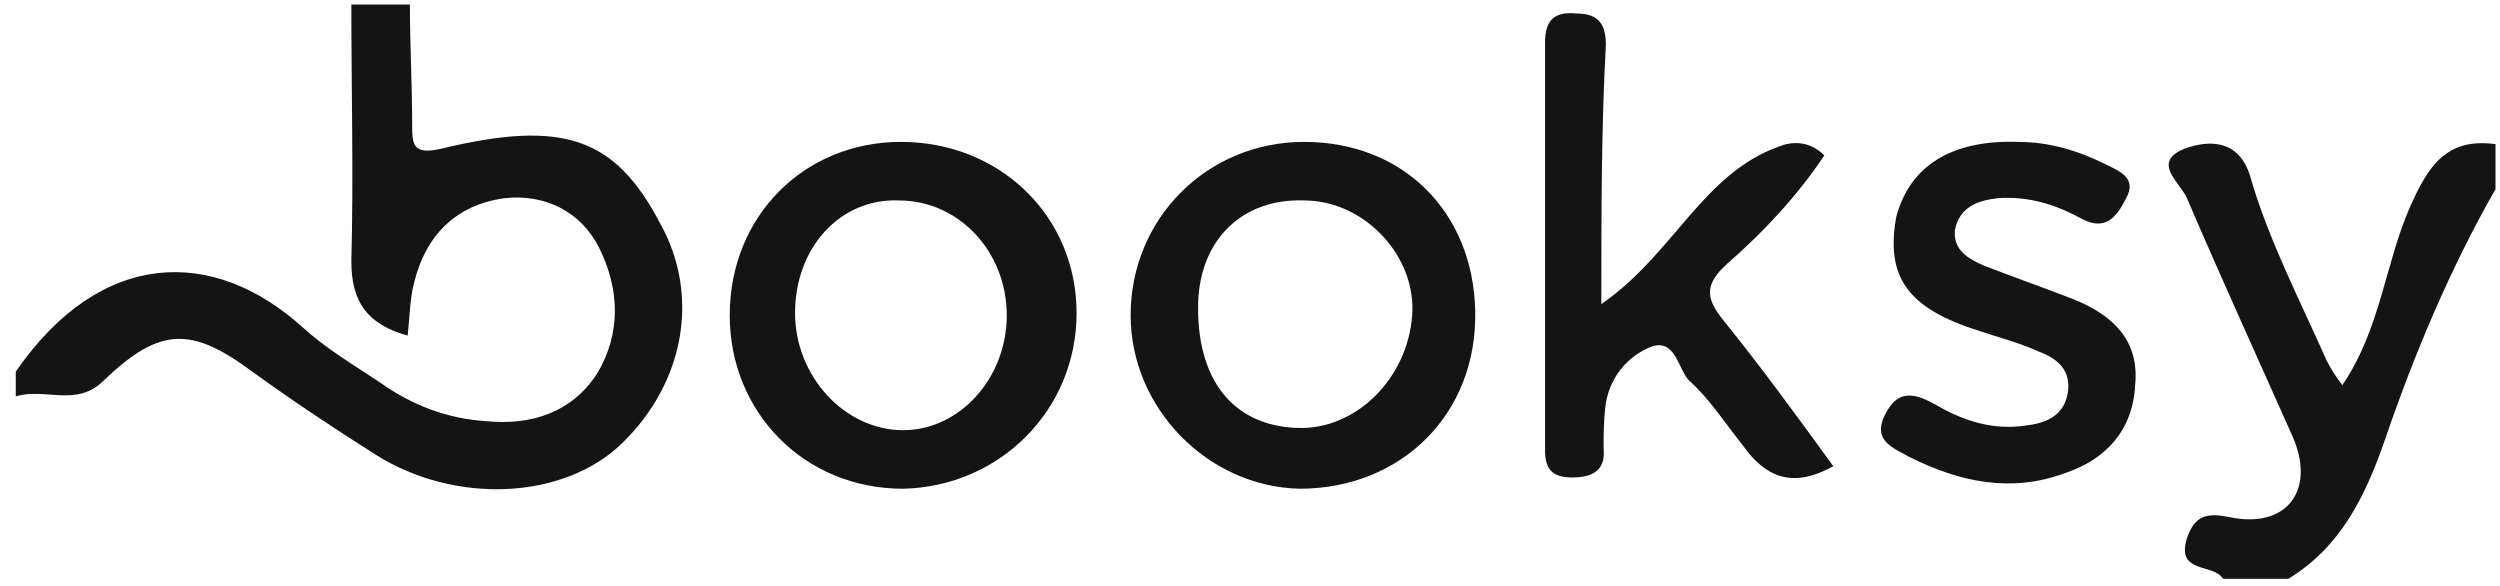 <svg width="111" height="26" viewBox="0 0 111 26" fill="none" xmlns="http://www.w3.org/2000/svg">
<path d="M0.7 16.5C4.5 11 9.5 11 13.4 14.5C14.5 15.5 15.7 16.2 16.9 17C18.3 18 19.9 18.6 21.6 18.7C23.6 18.9 25.4 18.3 26.5 16.6C27.6 14.8 27.5 12.8 26.6 11C25.8 9.4 24.2 8.6 22.4 8.8C20.2 9.1 18.9 10.5 18.4 12.5C18.2 13.2 18.2 14 18.1 14.9C16.3 14.4 15.6 13.4 15.6 11.6C15.7 7.8 15.6 4 15.6 0.2C16.5 0.2 17.3 0.2 18.2 0.2C18.2 2 18.3 3.8 18.3 5.5C18.3 6.4 18.3 6.9 19.6 6.6C25 5.3 27.3 6.1 29.3 9.9C31.1 13.1 30.4 17 27.6 19.7C25 22.2 20.2 22.4 16.7 20.2C14.8 19 13 17.8 11.2 16.5C8.5 14.5 7.1 14.5 4.6 16.9C3.4 18.1 2 17.2 0.7 17.6C0.7 17.2 0.7 16.9 0.7 16.5Z" fill="#141414"/>
<path d="M98.7 25.7C98.3 25 96.6 25.5 97.1 23.9C97.5 22.7 98.2 22.8 99.2 23C101.6 23.4 102.8 21.7 101.8 19.4C100.2 15.8 98.6 12.3 97.1 8.8C96.8 8.1 95.5 7.2 97 6.6C98.1 6.2 99.4 6.2 99.9 7.8C100.7 10.6 102.1 13.3 103.3 16C103.5 16.4 103.7 16.7 104 17.1C105.7 14.6 105.9 11.7 107 9.2C107.8 7.4 108.6 6.1 110.8 6.4C110.8 7.1 110.8 7.8 110.8 8.4C108.8 11.9 107.2 15.7 105.9 19.5C105 22.1 103.9 24.3 101.6 25.7C100.7 25.7 99.7 25.7 98.7 25.7Z" fill="#141414"/>
<path d="M32.4 14C32.4 9.6 35.7 6.3 40 6.3C44.4 6.3 47.8 9.6 47.8 13.9C47.8 18.2 44.4 21.6 40.1 21.7C35.7 21.7 32.4 18.3 32.4 14ZM35.3 13.9C35.3 16.7 37.5 19.1 40.1 19.1C42.6 19.1 44.7 16.8 44.7 14C44.7 11.2 42.6 8.9 39.9 8.9C37.3 8.8 35.3 11 35.3 13.9Z" fill="#141414"/>
<path d="M50.2 14C50.2 9.7 53.6 6.3 57.9 6.3C62.3 6.3 65.4 9.4 65.5 13.8C65.6 18.4 62.2 21.7 57.7 21.7C53.6 21.6 50.2 18.1 50.2 14ZM57.9 8.9C55.2 8.8 53.3 10.6 53.2 13.4C53.1 16.8 54.7 18.9 57.6 19C60.2 19.1 62.5 16.8 62.7 14C62.9 11.4 60.6 8.9 57.9 8.9Z" fill="#141414"/>
<path d="M71.1 13.5C74.3 11.3 75.6 7.7 79 6.5C79.5 6.3 80.3 6.2 81 6.9C79.8 8.7 78.3 10.3 76.7 11.7C75.7 12.6 75.7 13.2 76.5 14.2C78.2 16.3 79.8 18.5 81.4 20.7C79.6 21.7 78.4 21.2 77.4 19.8C76.6 18.8 75.9 17.7 75 16.9C74.5 16.4 74.4 15 73.3 15.4C72.3 15.8 71.5 16.7 71.3 17.9C71.2 18.6 71.2 19.3 71.2 19.9C71.3 20.9 70.7 21.2 69.8 21.2C68.9 21.2 68.6 20.8 68.6 20C68.6 14 68.6 7.9 68.6 1.9C68.6 0.9 69 0.5 70 0.6C71 0.6 71.3 1.1 71.3 2C71.1 5.7 71.1 9.4 71.1 13.5Z" fill="#141414"/>
<path d="M89.6 6.3C91 6.3 92.3 6.7 93.5 7.3C94.1 7.6 94.9 7.9 94.4 8.8C94 9.6 93.5 10.3 92.4 9.7C91.3 9.1 90.1 8.7 88.7 8.8C87.8 8.9 87 9.2 86.8 10.2C86.7 11.1 87.4 11.5 88.1 11.8C89.4 12.3 90.8 12.8 92.1 13.3C93.8 14 95 15.1 94.8 17.1C94.7 19.1 93.5 20.4 91.7 21C89.3 21.9 87 21.4 84.8 20.3C84.1 19.9 83.1 19.6 83.7 18.4C84.3 17.2 85.1 17.5 86 18C87.2 18.7 88.5 19.1 89.9 18.9C90.8 18.8 91.6 18.5 91.8 17.5C92 16.4 91.3 15.9 90.5 15.6C89.6 15.2 88.8 15 87.9 14.7C84.7 13.7 83.7 12.3 84.2 9.6C84.8 7.4 86.6 6.2 89.6 6.3Z" fill="#141414"/>
</svg>
